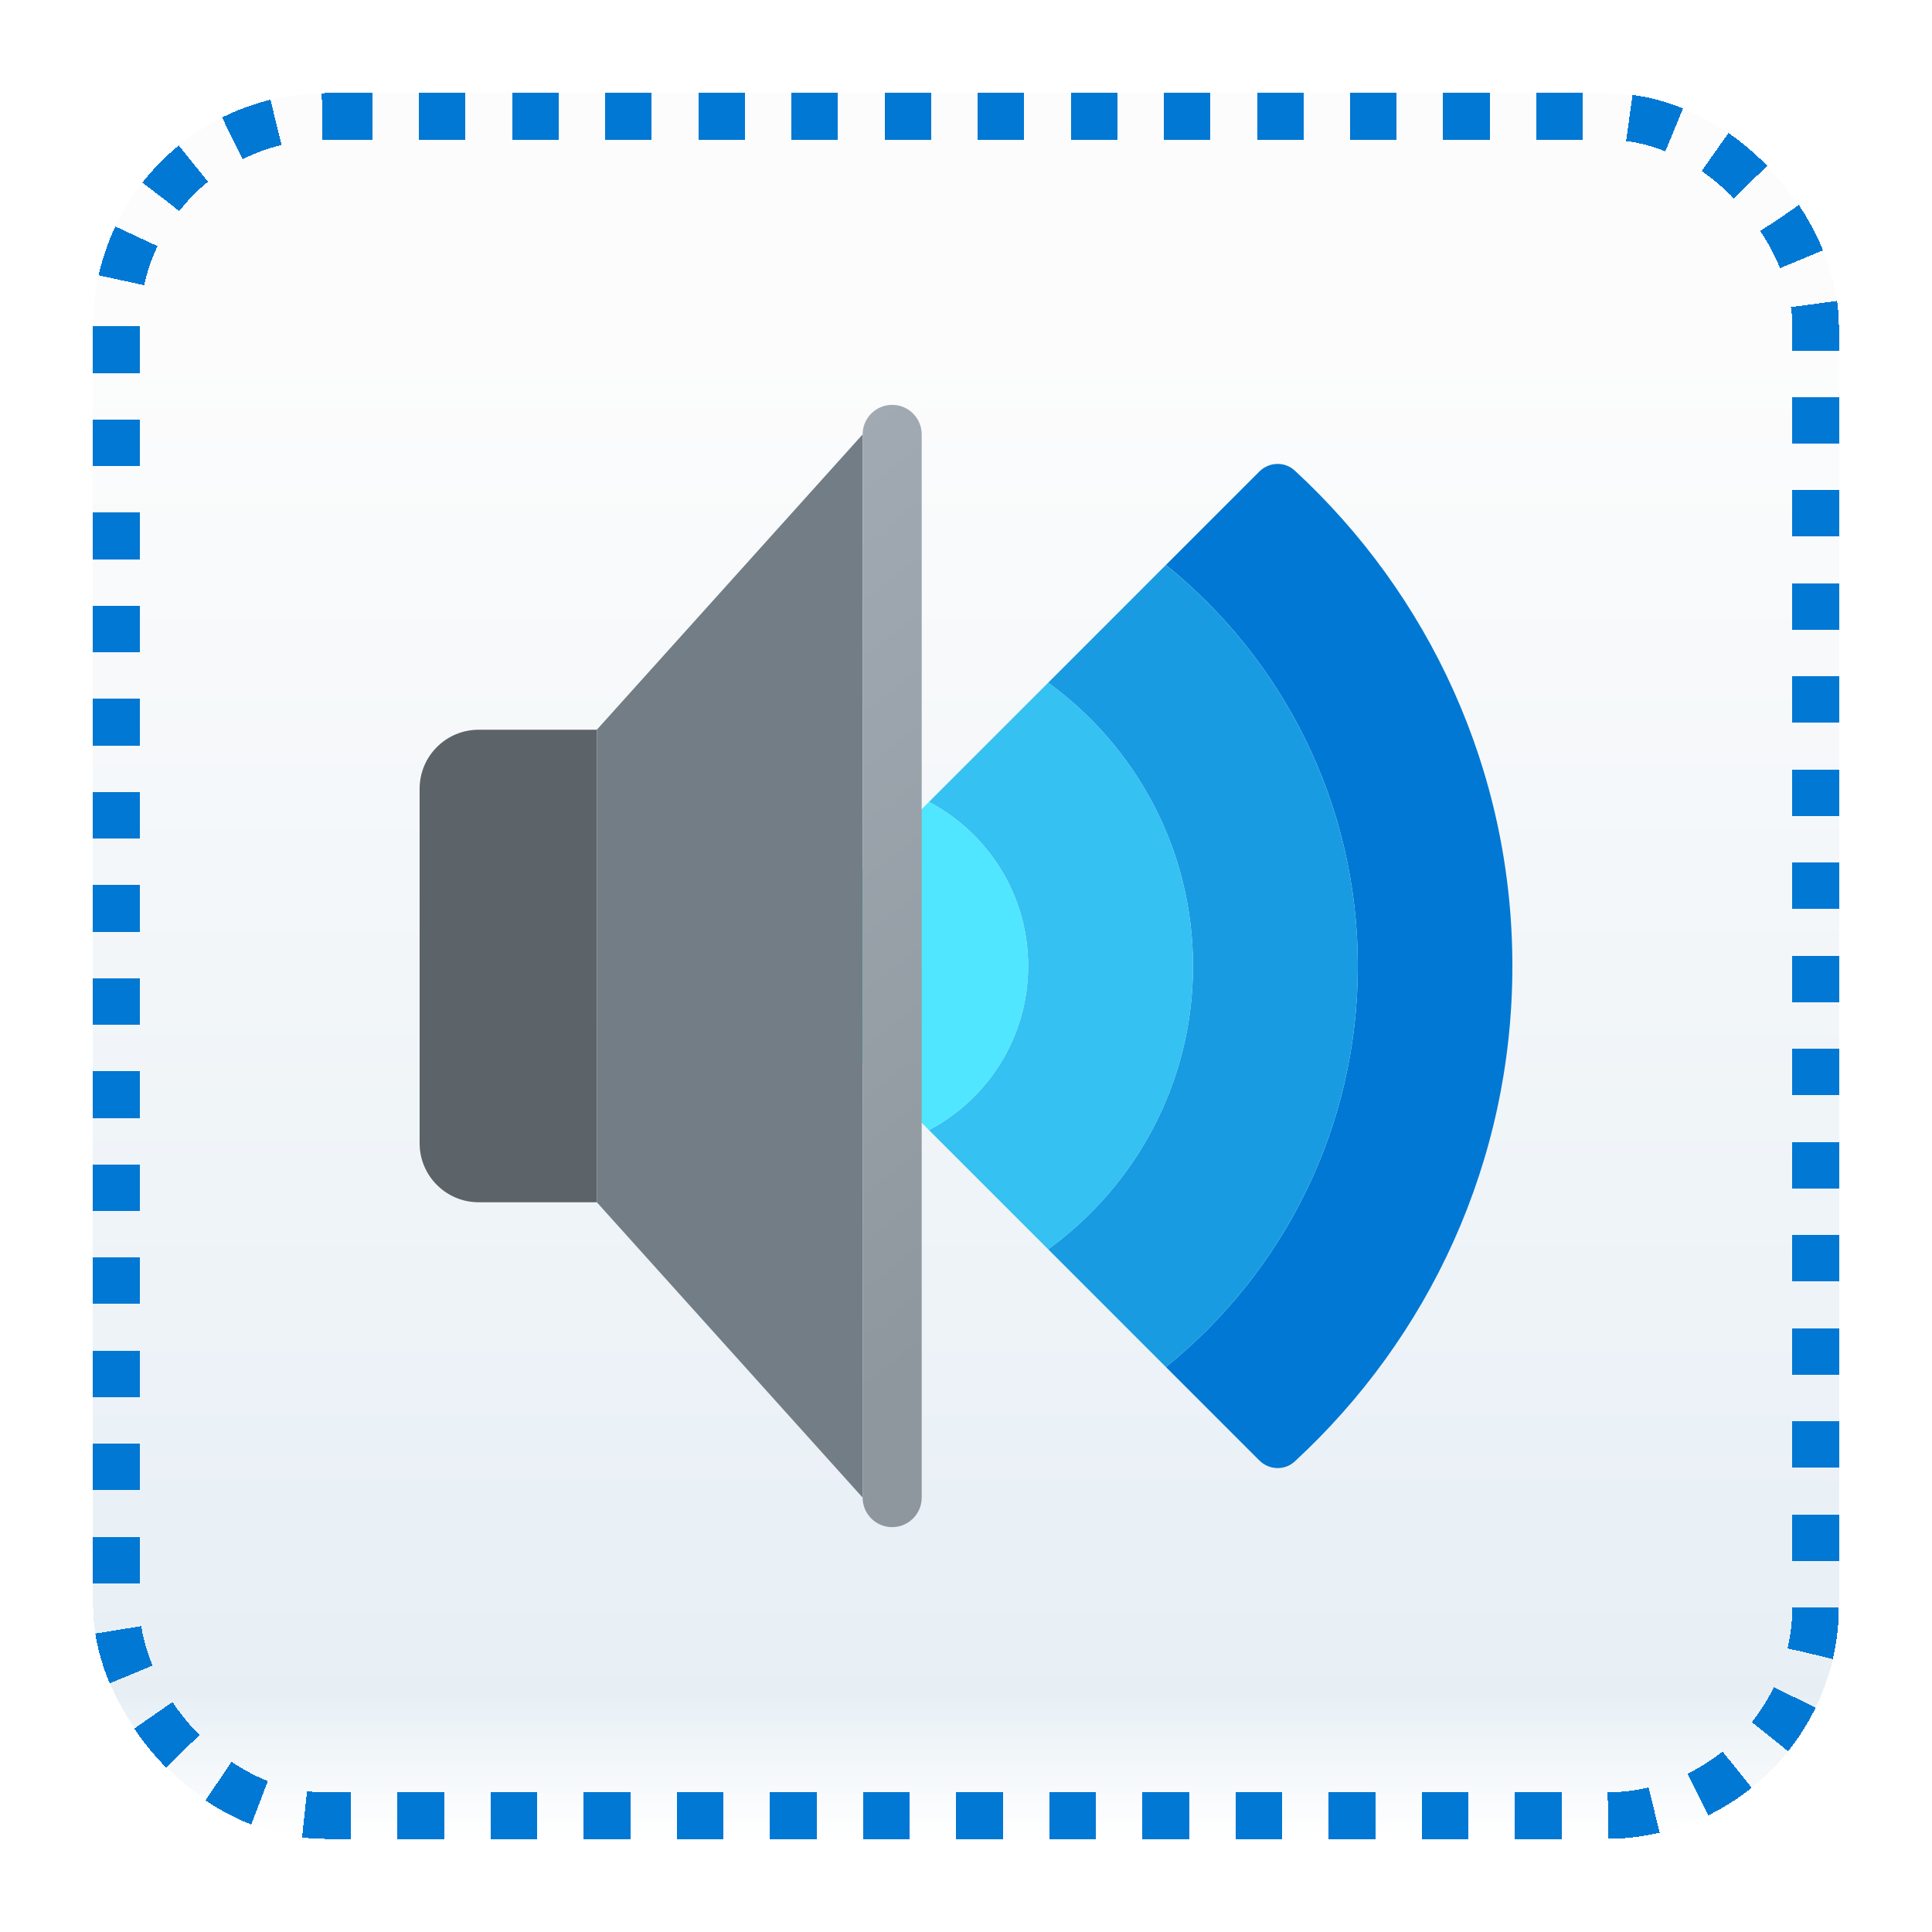 <svg width="83" height="83" viewBox="0 0 83 83" fill="none" xmlns="http://www.w3.org/2000/svg">
<g id="audio" filter="url(#filter0_bd_71_1176)">
<rect x="4" width="75" height="75" rx="10" fill="white" shape-rendering="crispEdges"/>
<rect x="4" width="75" height="75" rx="10" fill="url(#paint0_linear_71_1176)" fill-opacity="0.2" shape-rendering="crispEdges"/>
<g id="Group">
<path id="Vector" d="M58.334 37.5C58.334 44.463 55.115 50.671 50.089 54.728L54.104 58.743C54.517 59.156 55.19 59.184 55.619 58.788C61.362 53.496 64.973 45.925 64.973 37.5C64.973 29.075 61.362 21.504 55.619 16.212C55.19 15.816 54.517 15.844 54.104 16.256L50.089 20.272C55.115 24.329 58.334 30.537 58.334 37.5Z" fill="#0078D4"/>
<path id="Vector_2" d="M51.253 37.5C51.253 42.509 48.796 46.935 45.03 49.67L50.087 54.728C55.114 50.671 58.333 44.463 58.333 37.5C58.333 30.537 55.114 24.329 50.087 20.272L45.03 25.33C48.796 28.065 51.253 32.491 51.253 37.5Z" fill="#199BE2"/>
<path id="Vector_3" d="M51.253 37.5C51.253 32.491 48.796 28.065 45.03 25.33L39.909 30.451C42.441 31.784 44.171 34.438 44.171 37.5C44.171 40.562 42.441 43.216 39.909 44.549L45.03 49.67C48.796 46.935 51.253 42.509 51.253 37.5Z" fill="#35C1F1"/>
<path id="Vector_4" d="M32.86 37.5L39.909 44.549C42.441 43.216 44.171 40.562 44.171 37.5C44.171 34.438 42.441 31.784 39.909 30.451L32.86 37.5Z" fill="#50E6FF"/>
<path id="Vector_5" d="M25.64 47.65H20.565C19.163 47.65 18.027 46.515 18.027 45.113V29.887C18.027 28.485 19.163 27.35 20.565 27.35H25.64V47.65Z" fill="#5C6369"/>
<path id="Vector_6" d="M37.059 60.338L25.64 47.65V27.35L37.059 14.662V60.338Z" fill="#727D86"/>
<path id="Vector_7" d="M38.328 13.393C37.628 13.393 37.059 13.961 37.059 14.662V60.338C37.059 61.039 37.628 61.607 38.328 61.607C39.028 61.607 39.597 61.039 39.597 60.338V14.662C39.597 13.961 39.028 13.393 38.328 13.393Z" fill="url(#paint1_linear_71_1176)"/>
</g>
<rect x="5" y="1" width="73" height="73" rx="9" stroke="#0078D4" stroke-width="2" stroke-linejoin="round" stroke-dasharray="2 2" shape-rendering="crispEdges"/>
</g>
<defs>
<filter id="filter0_bd_71_1176" x="0" y="-4" width="83" height="87" filterUnits="userSpaceOnUse" color-interpolation-filters="sRGB">
<feFlood flood-opacity="0" result="BackgroundImageFix"/>
<feGaussianBlur in="BackgroundImageFix" stdDeviation="2"/>
<feComposite in2="SourceAlpha" operator="in" result="effect1_backgroundBlur_71_1176"/>
<feColorMatrix in="SourceAlpha" type="matrix" values="0 0 0 0 0 0 0 0 0 0 0 0 0 0 0 0 0 0 127 0" result="hardAlpha"/>
<feOffset dy="4"/>
<feGaussianBlur stdDeviation="2"/>
<feComposite in2="hardAlpha" operator="out"/>
<feColorMatrix type="matrix" values="0 0 0 0 1 0 0 0 0 1 0 0 0 0 1 0 0 0 0.5 0"/>
<feBlend mode="normal" in2="effect1_backgroundBlur_71_1176" result="effect2_dropShadow_71_1176"/>
<feBlend mode="normal" in="SourceGraphic" in2="effect2_dropShadow_71_1176" result="shape"/>
</filter>
<linearGradient id="paint0_linear_71_1176" x1="41.5" y1="0" x2="41.5" y2="75" gradientUnits="userSpaceOnUse">
<stop offset="0.127" stop-color="#F2F2F2"/>
<stop offset="0.918" stop-color="#88B0CE"/>
<stop offset="1" stop-color="white" stop-opacity="0.9"/>
</linearGradient>
<linearGradient id="paint1_linear_71_1176" x1="26.151" y1="22.107" x2="47.117" y2="48.611" gradientUnits="userSpaceOnUse">
<stop stop-color="#A1AAB3"/>
<stop offset="1" stop-color="#8F979E"/>
</linearGradient>
</defs>
</svg>
